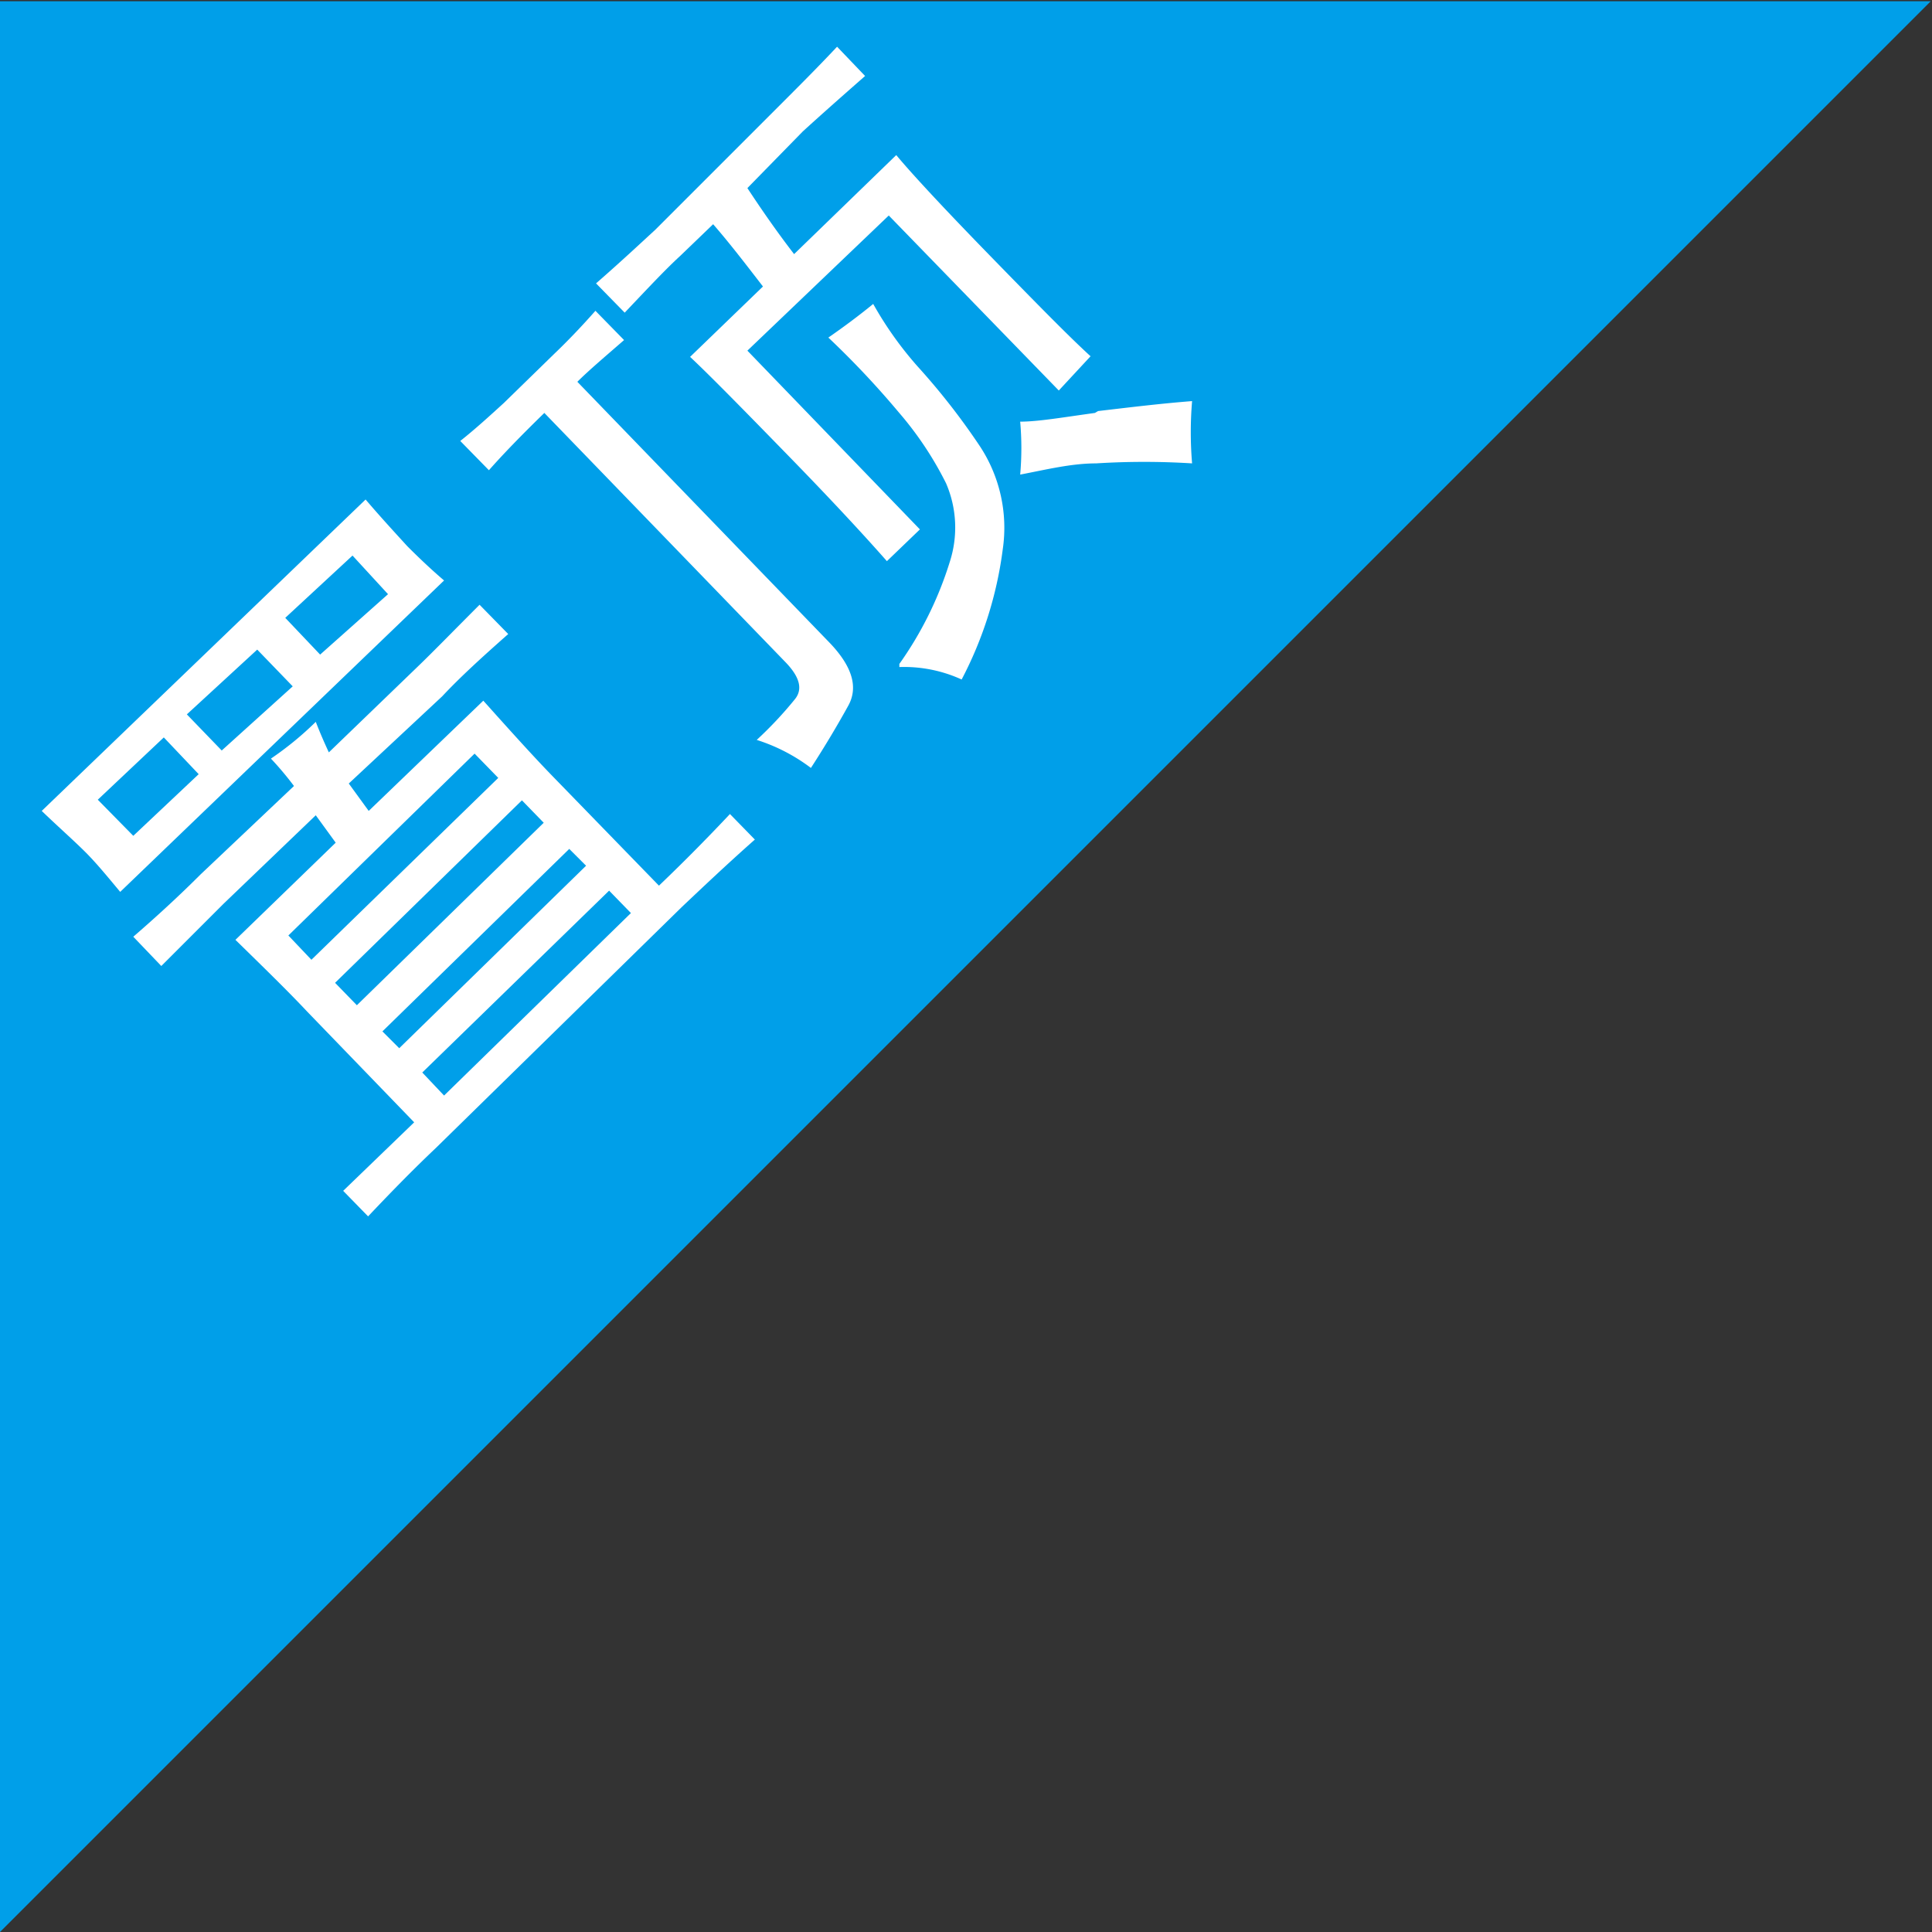 <svg id="图层_1" data-name="图层 1" xmlns="http://www.w3.org/2000/svg" viewBox="0 0 31.02 31.02"><rect x="0" y="0" width="31.02" height="31.02" fill="#333333" stroke="none"/><defs><style>.cls-1{fill:#009fe9;}.cls-2{fill:#fff;}</style></defs><path class="cls-1" d="M0,32,31,1H0Z" transform="translate(0 -0.98)"/><path class="cls-2" d="M5.28,13.06,6.7,11.69c.26-.25.59-.59,1-1l.46.47c-.43.38-.78.7-1.06,1L5.6,13.56l.32.44,1.84-1.77c.43.48.79.88,1.1,1.2l1.72,1.77c.44-.42.82-.81,1.14-1.15l.4.41c-.43.38-.81.74-1.17,1.08L7,19.41c-.38.36-.74.73-1.09,1.1l-.4-.41L6.65,19,4.93,17.22c-.3-.32-.69-.7-1.15-1.15l1.61-1.56-.32-.44L3.59,15.49l-1,1-.45-.47q.59-.51,1.08-1L4.72,13.6a5.07,5.07,0,0,0-.37-.44,5.14,5.14,0,0,0,.72-.59C5.14,12.75,5.21,12.91,5.28,13.06Zm4.85,2.58-.35-.36-3,2.92.35.37Zm-.72-.76-.27-.27-3,2.93.27.27Zm-.68-.69-.35-.36-3,2.93.35.36ZM8,13.47l-.38-.39L4.63,16l.37.39ZM6.54,9.75c.19.19.39.38.59.55l-5.2,5c-.2-.24-.38-.46-.56-.64S.94,14.26.67,14l5.2-5c.23.27.46.52.67.75ZM3.19,13.41l-.56-.59-1.06,1,.57.58ZM4.7,12l-.57-.59L3,12.45l.56.58Zm1.53-1.48L5.66,9.9l-1.08,1,.56.59ZM7.39,8.06c.24-.19.47-.4.7-.61l.8-.78c.23-.22.45-.45.67-.7l.46.47c-.31.27-.57.49-.75.67l4.06,4.2c.36.38.45.71.29,1s-.36.63-.6,1a2.88,2.88,0,0,0-.87-.45,6.25,6.25,0,0,0,.61-.65q.2-.24-.15-.6l-3.87-4c-.37.36-.67.67-.89.92Zm7.05,3.58A5.78,5.78,0,0,0,15.25,10a1.79,1.79,0,0,0-.06-1.26,5.49,5.49,0,0,0-.76-1.14,14.2,14.2,0,0,0-1.13-1.2q.39-.27.72-.54a5.75,5.75,0,0,0,.71,1,11,11,0,0,1,1,1.28,2.38,2.38,0,0,1,.37,1.66,6.19,6.19,0,0,1-.66,2.09,2.22,2.22,0,0,0-1-.2ZM12.25,5.58c-.27-.35-.53-.69-.8-1l-.53.51c-.23.21-.52.52-.89.91l-.46-.47c.39-.34.7-.63.95-.86l2-2c.31-.31.62-.62.92-.94l.45.47c-.33.29-.66.58-1,.89L12,4c.23.35.48.71.75,1.06l1.64-1.59c.25.3.75.84,1.5,1.61s1.29,1.32,1.62,1.62L17,7.25,14.27,4.44,12,6.61l2.77,2.87-.53.51c-.29-.33-.8-.89-1.56-1.67S11.39,7,11.08,6.71Zm5.38,2c.51-.06,1-.12,1.51-.16a6,6,0,0,0,0,1,12.33,12.33,0,0,0-1.54,0c-.4,0-.8.1-1.22.18a4.8,4.8,0,0,0,0-.85c.29,0,.69-.07,1.2-.14Z" transform="translate(0 -0.98)"/></svg>